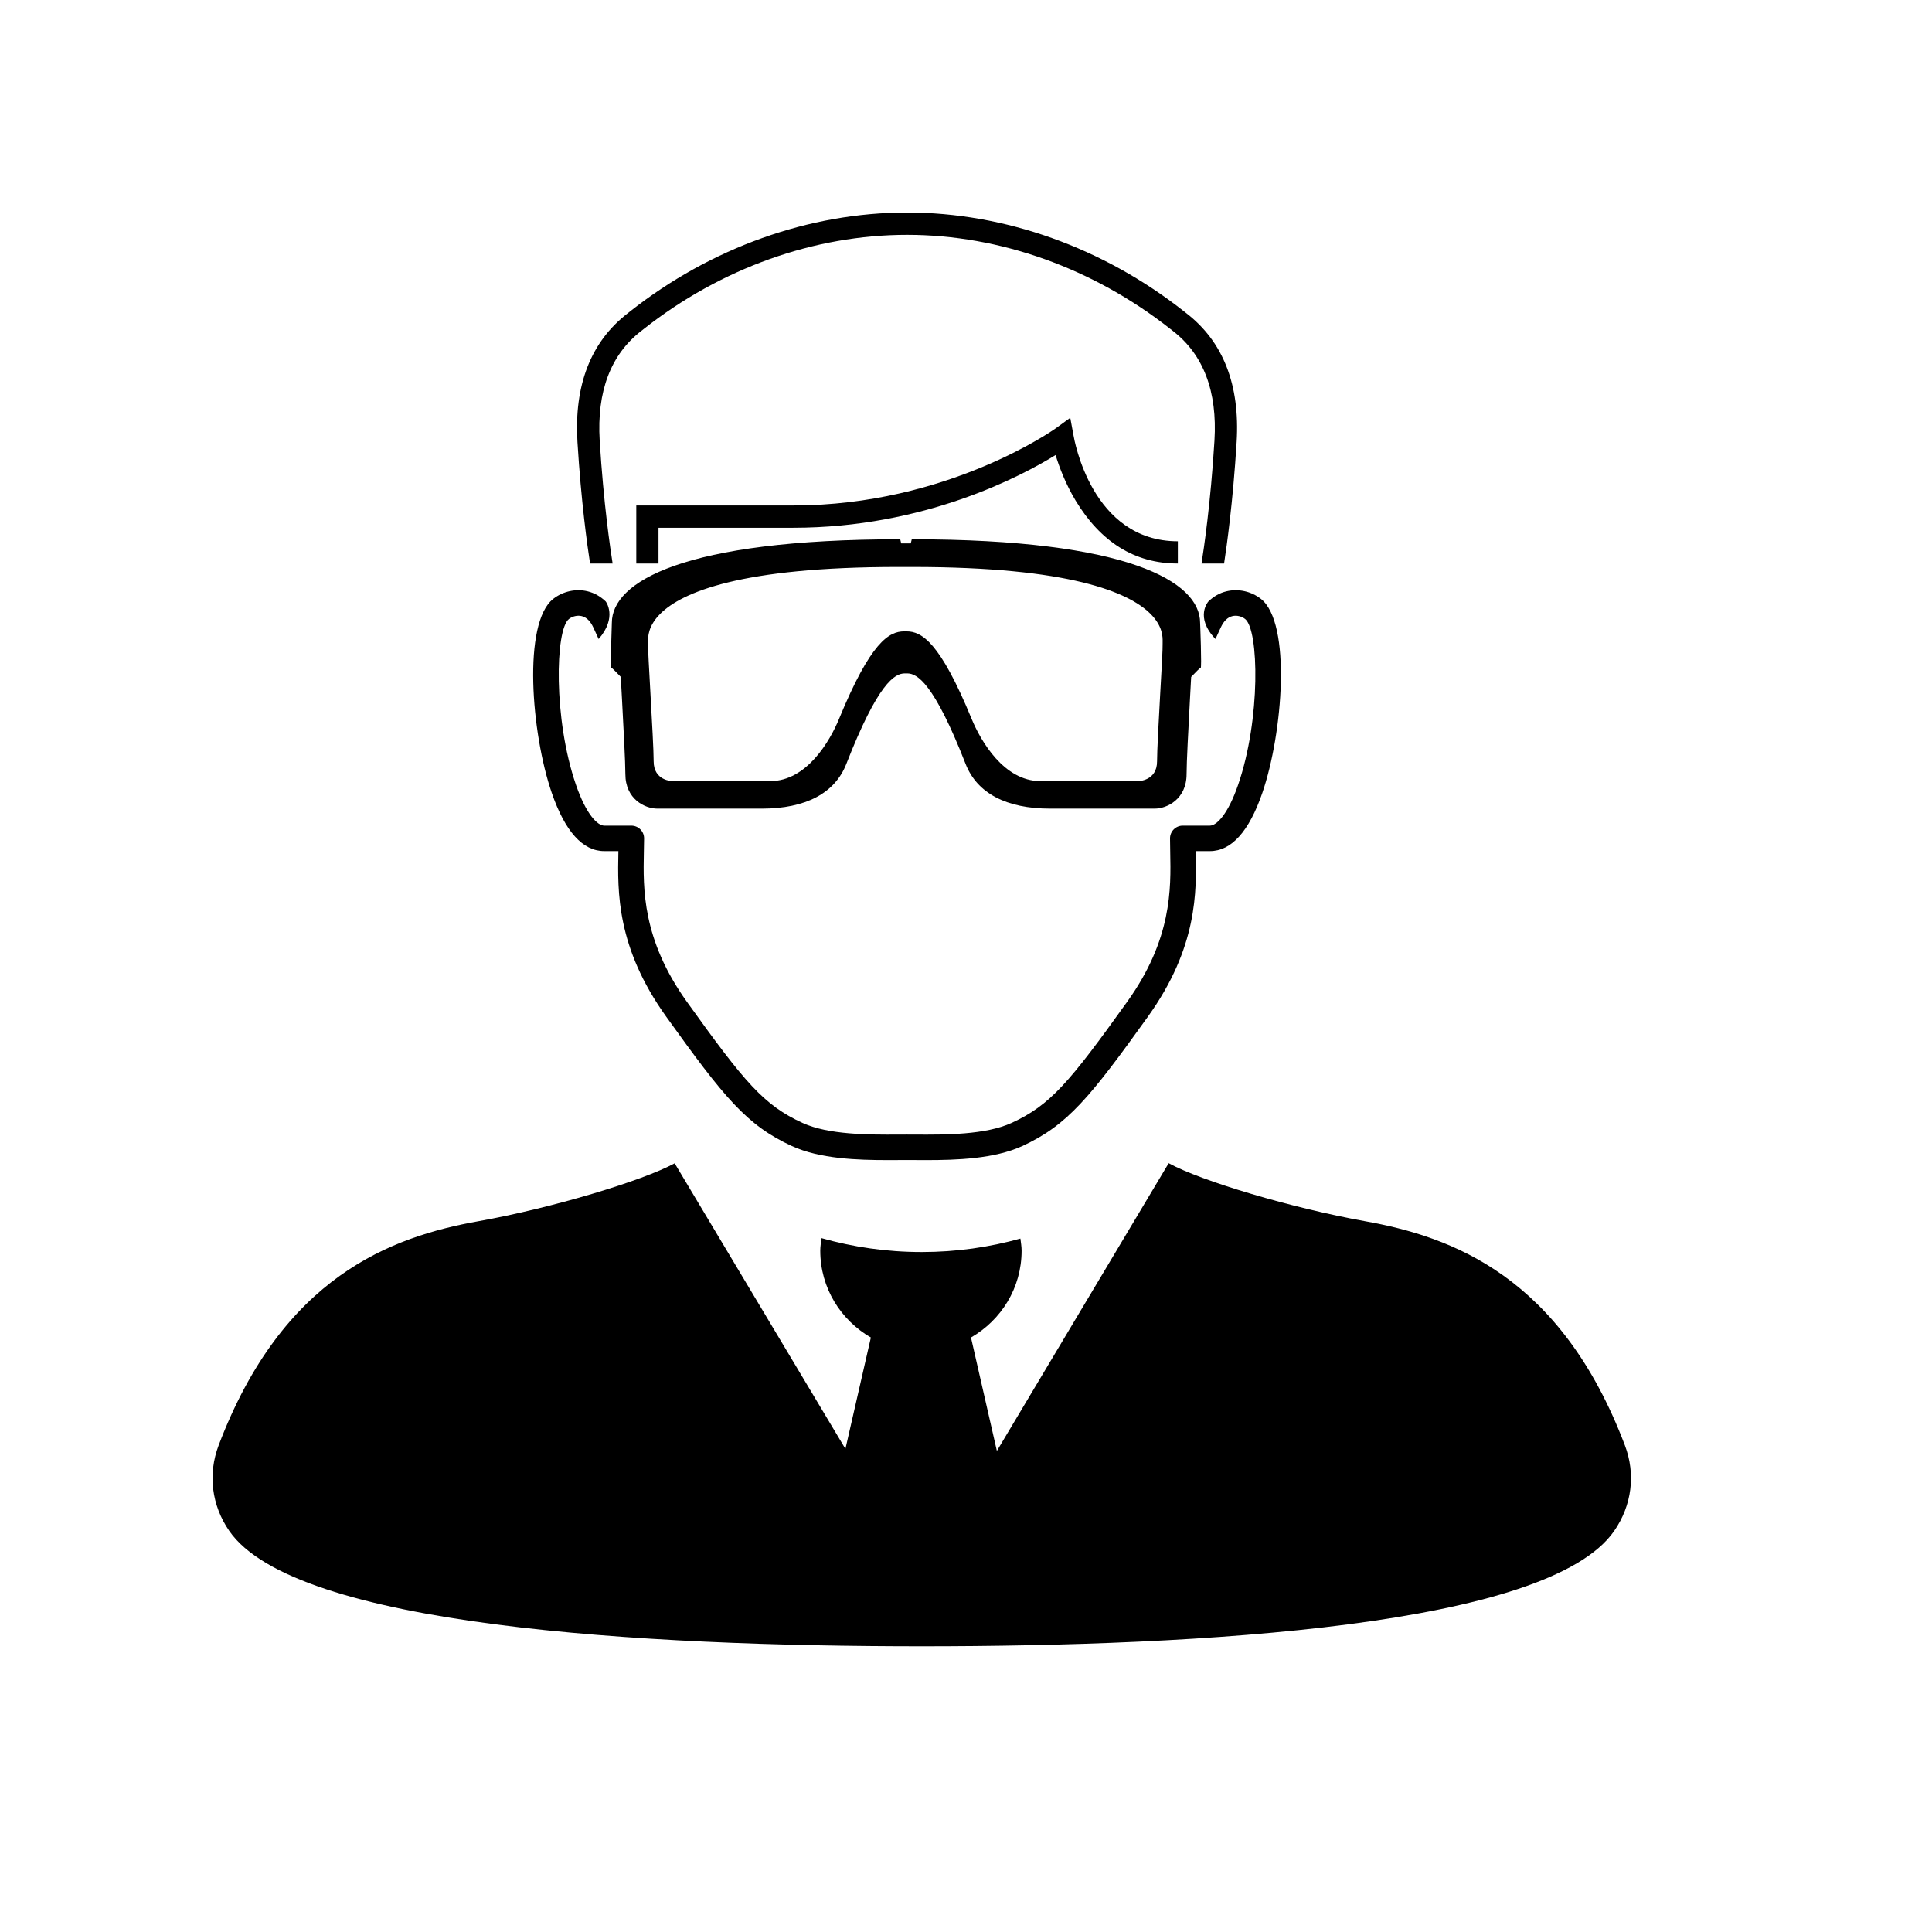 <svg xmlns="http://www.w3.org/2000/svg" xmlns:xlink="http://www.w3.org/1999/xlink" version="1.1" id="Your_Icon" x="0px" y="0px" width="100px" height="100px" viewBox="0 0 100 100" enable-background="new 0 0 100 100" xml:space="preserve">
<path fill="#000000" d="M30.542,29.167h1.167c-0.111-0.7-0.47-3.101-0.669-6.361c-0.155-2.545,0.57-4.457,2.155-5.679  c0.035-0.027,0.08-0.063,0.135-0.106c3.981-3.139,8.818-4.866,13.62-4.866c4.802,0,9.636,1.728,13.619,4.866  c0.055,0.043,0.1,0.079,0.135,0.106c1.586,1.222,2.312,3.134,2.156,5.679c-0.197,3.259-0.559,5.662-0.67,6.361h1.168  c0.139-0.896,0.461-3.192,0.65-6.291c0.18-2.952-0.695-5.192-2.602-6.663c-0.031-0.026-0.076-0.058-0.125-0.099  C57.098,12.817,52.008,11,46.95,11c-5.061,0-10.15,1.817-14.334,5.115c-0.049,0.041-0.092,0.073-0.125,0.1  c-1.907,1.47-2.782,3.711-2.602,6.662C30.079,25.975,30.402,28.27,30.542,29.167z M62.912,33.074l0.275-0.597  c0.152-0.331,0.355-0.529,0.605-0.588c0.215-0.053,0.473,0.007,0.654,0.149c0.717,0.558,0.811,5.184-0.359,8.576  c-0.537,1.564-1.127,2.121-1.465,2.121h-1.404c-0.363,0-0.658,0.295-0.658,0.658c0,0.225,0.004,0.463,0.01,0.71  c0.039,1.904,0.094,4.513-2.23,7.752c-2.998,4.184-3.979,5.346-5.979,6.266c-1.357,0.623-3.436,0.611-4.953,0.605  c-0.157-0.002-0.312-0.002-0.459-0.002c-0.148,0-0.302,0-0.463,0.002c-1.515,0.006-3.596,0.016-4.95-0.605  c-2.003-0.92-2.981-2.082-5.981-6.266c-2.321-3.24-2.268-5.848-2.229-7.752c0.007-0.247,0.012-0.485,0.012-0.71  c0-0.363-0.296-0.658-0.661-0.658h-1.401c-0.341,0-0.928-0.557-1.467-2.121c-1.169-3.392-1.074-8.018-0.36-8.576  c0.184-0.143,0.441-0.202,0.657-0.149c0.249,0.059,0.45,0.257,0.604,0.588l0.276,0.599c0.986-1.136,0.368-1.942,0.368-1.942  c-0.27-0.26-0.586-0.442-0.939-0.528c-0.611-0.149-1.277-0.001-1.779,0.391c-1.59,1.243-1.142,6.951-0.076,10.045  c0.689,1.997,1.603,3.011,2.714,3.011h0.734c0,0.007-0.001,0.015-0.001,0.021c-0.043,2.089-0.103,4.951,2.476,8.548  c2.997,4.18,4.162,5.619,6.504,6.697c1.448,0.664,3.396,0.727,4.968,0.727c0.186,0,0.365-0.002,0.54-0.002  c0.157,0,0.31-0.002,0.454-0.002s0.297,0.002,0.455,0.002c0.176,0,0.354,0.002,0.541,0.002c1.571,0,3.517-0.062,4.968-0.727  c2.34-1.078,3.504-2.518,6.502-6.697c2.576-3.597,2.52-6.459,2.475-8.548c0-0.007,0-0.015,0-0.021h0.734  c1.113,0,2.025-1.014,2.713-3.011c1.064-3.095,1.516-8.802-0.074-10.045c-0.504-0.393-1.168-0.539-1.781-0.391  c-0.352,0.083-0.67,0.268-0.938,0.528C62.543,31.134,61.824,31.937,62.912,33.074z M55.562,22.524l-0.166-0.899l-0.74,0.538  c-0.057,0.039-5.602,3.999-13.597,3.999h-8.125v3.005h1.15v-1.851h6.975c6.785,0,11.8-2.666,13.578-3.763  c0.184,0.607,0.508,1.476,1.033,2.351c1.287,2.129,3.035,3.263,5.295,3.263v-1.151C56.504,28.015,55.602,22.748,55.562,22.524z"/>
<g>
	<path fill="#000000" d="M84.105,74.814c-3.32-8.754-8.943-10.801-13.465-11.607c-3.777-0.678-8.486-2.084-10.15-3L51.598,75.1   l-1.34-5.871c1.559-0.898,2.62-2.562,2.62-4.494c0-0.213-0.037-0.418-0.062-0.627c-1.594,0.445-3.308,0.697-5.108,0.697   c-1.828,0-3.57-0.262-5.187-0.719c-0.025,0.215-0.064,0.426-0.064,0.648c0,1.932,1.061,3.596,2.619,4.496l-1.317,5.764   l-8.838-14.781c-1.673,0.91-6.366,2.318-10.142,2.994c-4.525,0.807-10.144,2.854-13.463,11.605   c-0.564,1.49-0.364,3.104,0.549,4.426c3.41,4.936,21.377,5.973,35.843,5.973c14.473,0,32.438-1.037,35.844-5.973   C84.469,77.914,84.668,76.299,84.105,74.814z"/>
</g>
<path fill="#000000" d="M62.146,34.562c-0.032,0-0.288,0.261-0.492,0.476c-0.019,0.336-0.039,0.712-0.061,1.129  c-0.083,1.543-0.176,3.29-0.176,3.898c0,1.303-1.016,1.789-1.654,1.789h-5.407c-2.273,0-3.784-0.799-4.376-2.312  c-1.642-4.201-2.51-4.687-3.022-4.687h-0.129c-0.512,0-1.382,0.486-3.024,4.687c-0.591,1.513-2.102,2.312-4.374,2.312h-5.406  c-0.64,0-1.656-0.486-1.656-1.789c0-0.608-0.095-2.355-0.176-3.898c-0.024-0.417-0.042-0.795-0.062-1.134  c-0.205-0.213-0.458-0.471-0.486-0.471c-0.065,0.067,0.024-2.324,0.024-2.324c0-2.124,3.7-4.326,14.927-4.326l0.05,0.212h0.495  l0.052-0.212c11.225,0,14.924,2.202,14.924,4.326C62.119,32.237,62.21,34.628,62.146,34.562z M60.177,33.311  c0-0.024,0-0.056,0-0.095c0.004-0.241,0.011-0.81-0.636-1.451c-1.114-1.104-4.151-2.419-12.306-2.419h-0.75  c-8.155,0-11.193,1.316-12.305,2.419c-0.646,0.641-0.641,1.209-0.637,1.451c0,0.039,0,0.07-0.001,0.095  c-0.011,0.187,0.059,1.41,0.125,2.593c0.081,1.449,0.166,2.947,0.166,3.504c0,1.011,0.96,1.022,0.97,1.022h5.064  c1.898,0,3.097-2.091,3.561-3.219c1.637-3.982,2.588-4.532,3.372-4.532h0.121c0.784,0,1.735,0.549,3.371,4.532  c0.465,1.127,1.662,3.219,3.561,3.219h5.066c0.01,0,0.97-0.012,0.97-1.022c0-0.558,0.084-2.057,0.163-3.504  C60.12,34.721,60.189,33.497,60.177,33.311z"/>
</svg>